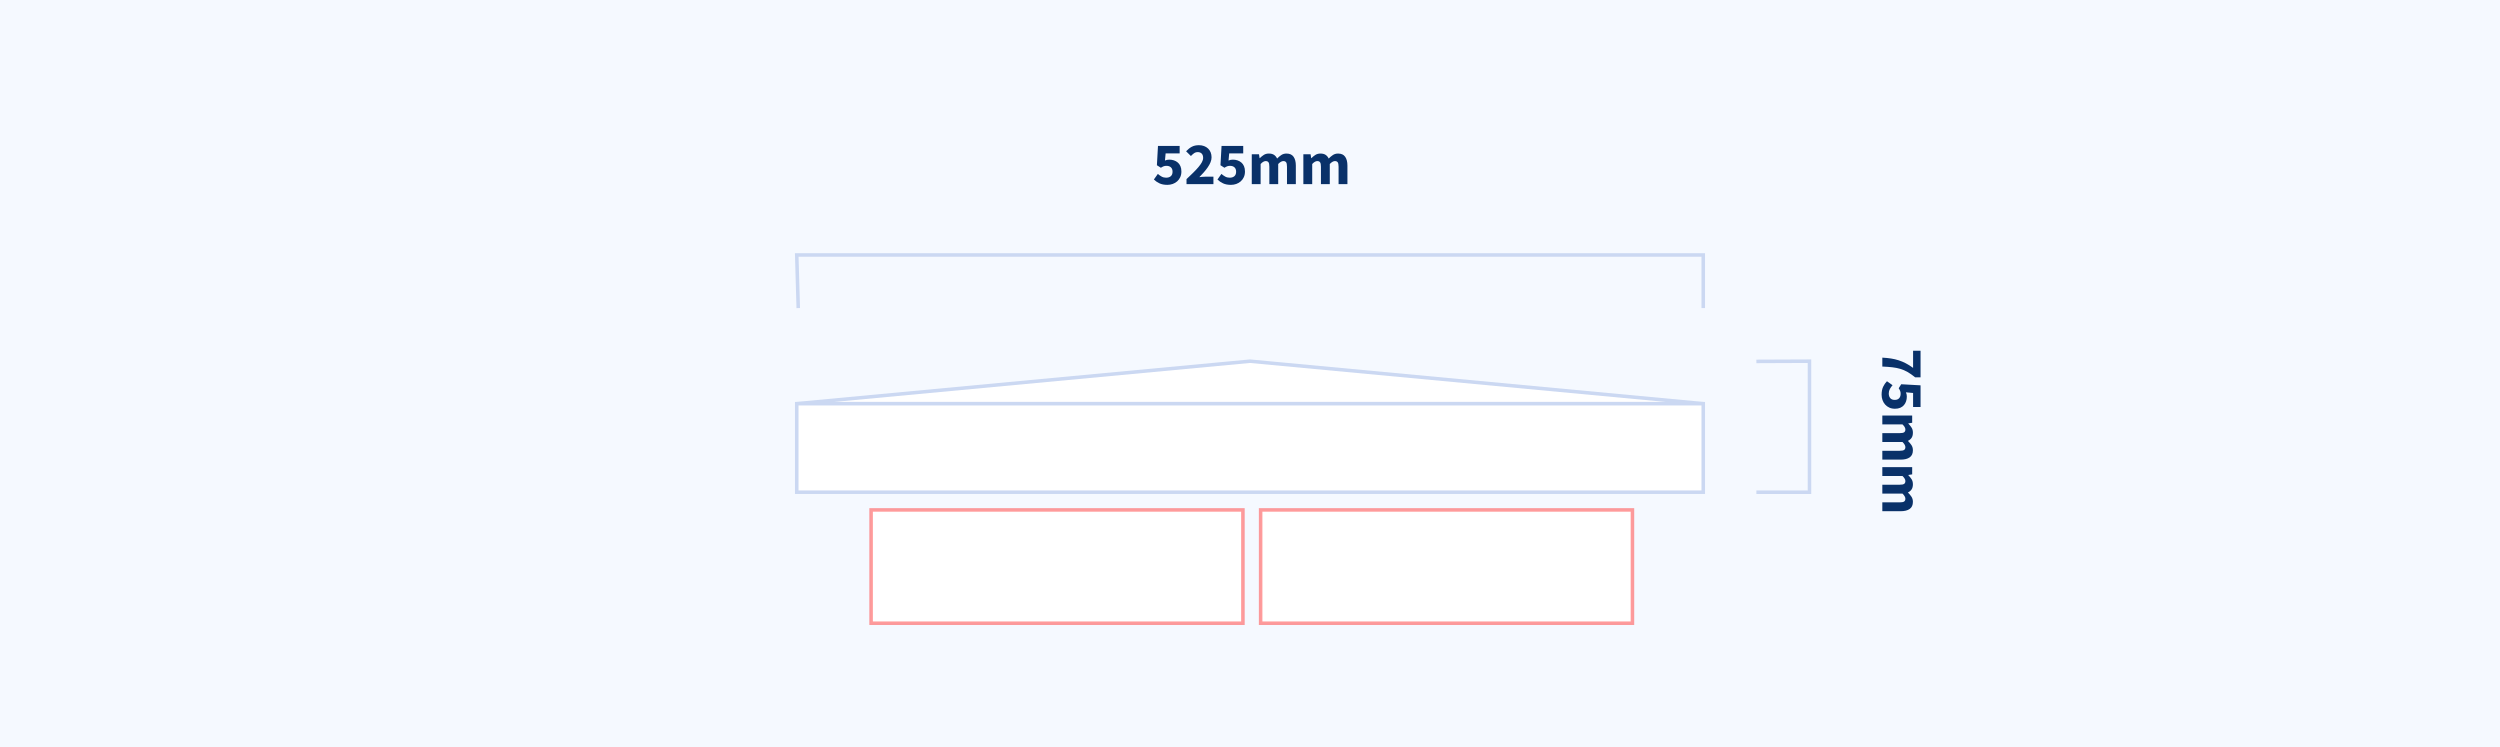 <?xml version="1.0" encoding="UTF-8"?>
<svg width="706px" height="211px" viewBox="0 0 706 211" version="1.1" xmlns="http://www.w3.org/2000/svg" xmlns:xlink="http://www.w3.org/1999/xlink">
    <!-- Generator: Sketch 58 (84663) - https://sketch.com -->
    <title>pierCaps/PC920</title>
    <desc>Created with Sketch.</desc>
    <g id="pierCaps/PC920" stroke="none" stroke-width="1" fill="none" fill-rule="evenodd">
        <rect fill="#F5F9FF" x="0" y="0" width="706" height="211"></rect>
        <g id="Group-4" transform="translate(225, 102)" fill="#FFFFFF">
            <g id="Group" stroke="#CBD8F2">
                <polygon id="Path" stroke-linejoin="bevel" points="0 12 128 0 256 12"></polygon>
                <rect id="Rectangle" x="0" y="12" width="256" height="25"></rect>
            </g>
            <g id="Group-2" transform="translate(21, 42)" stroke="#FF5959" stroke-opacity="0.6">
                <rect id="Rectangle" x="0" y="0" width="105" height="32"></rect>
                <rect id="Rectangle-Copy-2" x="110" y="0" width="105" height="32"></rect>
            </g>
        </g>
        <g id="Group-3" transform="translate(496, 97)">
            <path d="M20.158,30 C20.203,29.105 20.285,28.28 20.404,27.526 C20.524,26.773 20.693,26.053 20.915,25.367 C21.136,24.682 21.419,24.01 21.765,23.353 C22.11,22.696 22.538,22.016 23.048,21.313 L18.203,21.313 L18.203,19.205 L25.717,19.205 L25.717,20.735 C25.094,21.494 24.592,22.205 24.212,22.869 C23.833,23.532 23.538,24.217 23.328,24.925 C23.119,25.634 22.969,26.393 22.878,27.203 C22.787,28.014 22.719,28.946 22.674,30 L20.158,30 Z M30.63,30.204 C29.746,30.204 28.998,30.06 28.386,29.77 C27.774,29.481 27.253,29.122 26.822,28.691 L27.944,27.11 C28.273,27.405 28.627,27.657 29.006,27.866 C29.386,28.076 29.808,28.181 30.273,28.181 C30.828,28.181 31.27,28.039 31.599,27.756 C31.928,27.473 32.092,27.053 32.092,26.498 C32.092,25.954 31.936,25.54 31.625,25.257 C31.313,24.974 30.902,24.832 30.392,24.832 C30.233,24.832 30.092,24.84 29.967,24.858 C29.842,24.875 29.721,24.906 29.602,24.951 C29.482,24.996 29.358,25.053 29.227,25.121 C29.097,25.189 28.953,25.274 28.794,25.376 L27.672,24.662 L27.978,19.205 L34.098,19.205 L34.098,21.313 L30.137,21.313 L29.95,23.336 C30.154,23.245 30.349,23.18 30.537,23.14 C30.724,23.101 30.93,23.081 31.157,23.081 C31.622,23.081 32.061,23.149 32.474,23.285 C32.888,23.421 33.254,23.625 33.571,23.897 C33.888,24.169 34.138,24.515 34.319,24.934 C34.5,25.353 34.591,25.852 34.591,26.43 C34.591,27.031 34.483,27.563 34.268,28.028 C34.053,28.493 33.764,28.886 33.401,29.209 C33.038,29.533 32.616,29.779 32.135,29.949 C31.653,30.119 31.151,30.204 30.63,30.204 Z M36.512,30 L36.512,21.568 L38.552,21.568 L38.722,22.656 L38.79,22.656 C39.141,22.305 39.515,22.002 39.912,21.747 C40.309,21.491 40.785,21.364 41.34,21.364 C41.941,21.364 42.425,21.486 42.794,21.73 C43.162,21.973 43.454,22.322 43.669,22.775 C44.043,22.39 44.437,22.058 44.85,21.78 C45.264,21.503 45.754,21.364 46.321,21.364 C47.228,21.364 47.893,21.667 48.319,22.273 C48.744,22.88 48.956,23.71 48.956,24.764 L48.956,30 L46.457,30 L46.457,25.087 C46.457,24.475 46.375,24.056 46.211,23.829 C46.046,23.602 45.783,23.489 45.42,23.489 C45.001,23.489 44.519,23.761 43.975,24.305 L43.975,30 L41.476,30 L41.476,25.087 C41.476,24.475 41.394,24.056 41.23,23.829 C41.065,23.602 40.802,23.489 40.439,23.489 C40.008,23.489 39.532,23.761 39.011,24.305 L39.011,30 L36.512,30 Z M51.081,30 L51.081,21.568 L53.121,21.568 L53.291,22.656 L53.359,22.656 C53.71,22.305 54.084,22.002 54.481,21.747 C54.878,21.491 55.354,21.364 55.909,21.364 C56.51,21.364 56.994,21.486 57.362,21.73 C57.731,21.973 58.023,22.322 58.238,22.775 C58.612,22.39 59.006,22.058 59.419,21.78 C59.833,21.503 60.323,21.364 60.89,21.364 C61.797,21.364 62.462,21.667 62.888,22.273 C63.313,22.88 63.525,23.71 63.525,24.764 L63.525,30 L61.026,30 L61.026,25.087 C61.026,24.475 60.944,24.056 60.779,23.829 C60.615,23.602 60.352,23.489 59.989,23.489 C59.57,23.489 59.088,23.761 58.544,24.305 L58.544,30 L56.045,30 L56.045,25.087 C56.045,24.475 55.963,24.056 55.798,23.829 C55.634,23.602 55.371,23.489 55.008,23.489 C54.577,23.489 54.101,23.761 53.58,24.305 L53.58,30 L51.081,30 Z" id="75mm" fill="#093169" fill-rule="nonzero" transform="translate(40.864, 24.704) rotate(-270) translate(-40.864, -24.704) "></path>
            <polyline id="Rectangle-Copy-3" stroke="#CBD8F2" transform="translate(7.5, 23.5) rotate(-270) translate(-7.5, -23.5) " points="-10.938 31 -11 16 26 16 26 31"></polyline>
        </g>
        <polyline id="Rectangle-Copy" stroke="#CBD8F2" points="225.427 87 225 72 481 72 481 87"></polyline>
        <path d="M329.666,52.204 C328.782,52.204 328.034,52.06 327.422,51.77 C326.81,51.481 326.289,51.122 325.858,50.691 L326.98,49.11 C327.309,49.405 327.663,49.657 328.043,49.867 C328.422,50.076 328.844,50.181 329.309,50.181 C329.864,50.181 330.306,50.039 330.635,49.756 C330.964,49.473 331.128,49.053 331.128,48.498 C331.128,47.954 330.972,47.54 330.661,47.257 C330.349,46.974 329.938,46.832 329.428,46.832 C329.269,46.832 329.128,46.84 329.003,46.858 C328.878,46.875 328.757,46.906 328.637,46.951 C328.518,46.996 328.394,47.053 328.264,47.121 C328.133,47.189 327.989,47.274 327.83,47.376 L326.708,46.662 L327.014,41.205 L333.134,41.205 L333.134,43.313 L329.173,43.313 L328.986,45.336 C329.19,45.245 329.385,45.18 329.572,45.141 C329.76,45.101 329.966,45.081 330.193,45.081 C330.658,45.081 331.097,45.149 331.51,45.285 C331.924,45.421 332.29,45.625 332.607,45.897 C332.924,46.169 333.174,46.515 333.355,46.934 C333.536,47.353 333.627,47.852 333.627,48.43 C333.627,49.031 333.519,49.563 333.304,50.028 C333.089,50.493 332.8,50.886 332.437,51.209 C332.074,51.533 331.652,51.779 331.171,51.949 C330.689,52.119 330.187,52.204 329.666,52.204 Z M335.072,52 L335.072,50.572 L335.873,49.817 C336.259,49.45 336.624,49.098 336.967,48.761 C337.54,48.2 338.033,47.674 338.447,47.181 C338.86,46.687 339.183,46.229 339.416,45.803 C339.648,45.378 339.764,44.973 339.764,44.588 C339.764,44.055 339.628,43.65 339.356,43.373 C339.084,43.095 338.71,42.956 338.234,42.956 C337.837,42.956 337.486,43.066 337.18,43.288 C336.874,43.509 336.585,43.766 336.313,44.061 L334.953,42.718 C335.486,42.151 336.03,41.724 336.585,41.434 C337.14,41.145 337.803,41.001 338.574,41.001 C339.107,41.001 339.591,41.083 340.027,41.248 C340.464,41.412 340.841,41.644 341.158,41.944 C341.475,42.245 341.719,42.605 341.889,43.024 C342.059,43.443 342.144,43.914 342.144,44.435 C342.144,44.888 342.048,45.35 341.855,45.821 C341.662,46.291 341.405,46.761 341.082,47.231 C340.758,47.702 340.39,48.172 339.976,48.642 C339.563,49.113 339.135,49.575 338.693,50.028 L339.124,49.979 C339.276,49.964 339.435,49.949 339.603,49.934 C339.937,49.906 340.234,49.892 340.495,49.892 L342.671,49.892 L342.671,52 L335.072,52 Z M347.618,52.204 C346.734,52.204 345.986,52.06 345.374,51.77 C344.762,51.481 344.241,51.122 343.81,50.691 L344.932,49.11 C345.261,49.405 345.615,49.657 345.995,49.867 C346.374,50.076 346.796,50.181 347.261,50.181 C347.816,50.181 348.258,50.039 348.587,49.756 C348.916,49.473 349.08,49.053 349.08,48.498 C349.08,47.954 348.924,47.54 348.613,47.257 C348.301,46.974 347.89,46.832 347.38,46.832 C347.221,46.832 347.08,46.84 346.955,46.858 C346.83,46.875 346.709,46.906 346.589,46.951 C346.47,46.996 346.346,47.053 346.216,47.121 C346.085,47.189 345.941,47.274 345.782,47.376 L344.66,46.662 L344.966,41.205 L351.086,41.205 L351.086,43.313 L347.125,43.313 L346.938,45.336 C347.142,45.245 347.337,45.18 347.524,45.141 C347.712,45.101 347.918,45.081 348.145,45.081 C348.61,45.081 349.049,45.149 349.462,45.285 C349.876,45.421 350.242,45.625 350.559,45.897 C350.876,46.169 351.126,46.515 351.307,46.934 C351.488,47.353 351.579,47.852 351.579,48.43 C351.579,49.031 351.471,49.563 351.256,50.028 C351.041,50.493 350.752,50.886 350.389,51.209 C350.026,51.533 349.604,51.779 349.123,51.949 C348.641,52.119 348.139,52.204 347.618,52.204 Z M353.5,52 L353.5,43.568 L355.54,43.568 L355.71,44.656 L355.778,44.656 C356.129,44.305 356.503,44.002 356.9,43.746 C357.297,43.491 357.773,43.364 358.328,43.364 C358.929,43.364 359.413,43.486 359.781,43.73 C360.15,43.973 360.442,44.322 360.657,44.775 C361.031,44.39 361.425,44.058 361.839,43.781 C362.252,43.503 362.742,43.364 363.309,43.364 C364.216,43.364 364.881,43.667 365.307,44.273 C365.732,44.88 365.944,45.71 365.944,46.764 L365.944,52 L363.445,52 L363.445,47.087 C363.445,46.475 363.363,46.056 363.199,45.829 C363.034,45.602 362.771,45.489 362.408,45.489 C361.989,45.489 361.507,45.761 360.963,46.305 L360.963,52 L358.464,52 L358.464,47.087 C358.464,46.475 358.382,46.056 358.217,45.829 C358.053,45.602 357.79,45.489 357.427,45.489 C356.996,45.489 356.52,45.761 355.999,46.305 L355.999,52 L353.5,52 Z M368.069,52 L368.069,43.568 L370.109,43.568 L370.279,44.656 L370.347,44.656 C370.698,44.305 371.072,44.002 371.469,43.746 C371.866,43.491 372.342,43.364 372.897,43.364 C373.498,43.364 373.982,43.486 374.351,43.73 C374.719,43.973 375.011,44.322 375.226,44.775 C375.6,44.39 375.994,44.058 376.408,43.781 C376.821,43.503 377.311,43.364 377.878,43.364 C378.785,43.364 379.45,43.667 379.875,44.273 C380.301,44.88 380.513,45.71 380.513,46.764 L380.513,52 L378.014,52 L378.014,47.087 C378.014,46.475 377.932,46.056 377.767,45.829 C377.603,45.602 377.34,45.489 376.977,45.489 C376.558,45.489 376.076,45.761 375.532,46.305 L375.532,52 L373.033,52 L373.033,47.087 C373.033,46.475 372.951,46.056 372.786,45.829 C372.622,45.602 372.359,45.489 371.996,45.489 C371.565,45.489 371.089,45.761 370.568,46.305 L370.568,52 L368.069,52 Z" id="525mm" fill="#093169" fill-rule="nonzero"></path>
    </g>
</svg>